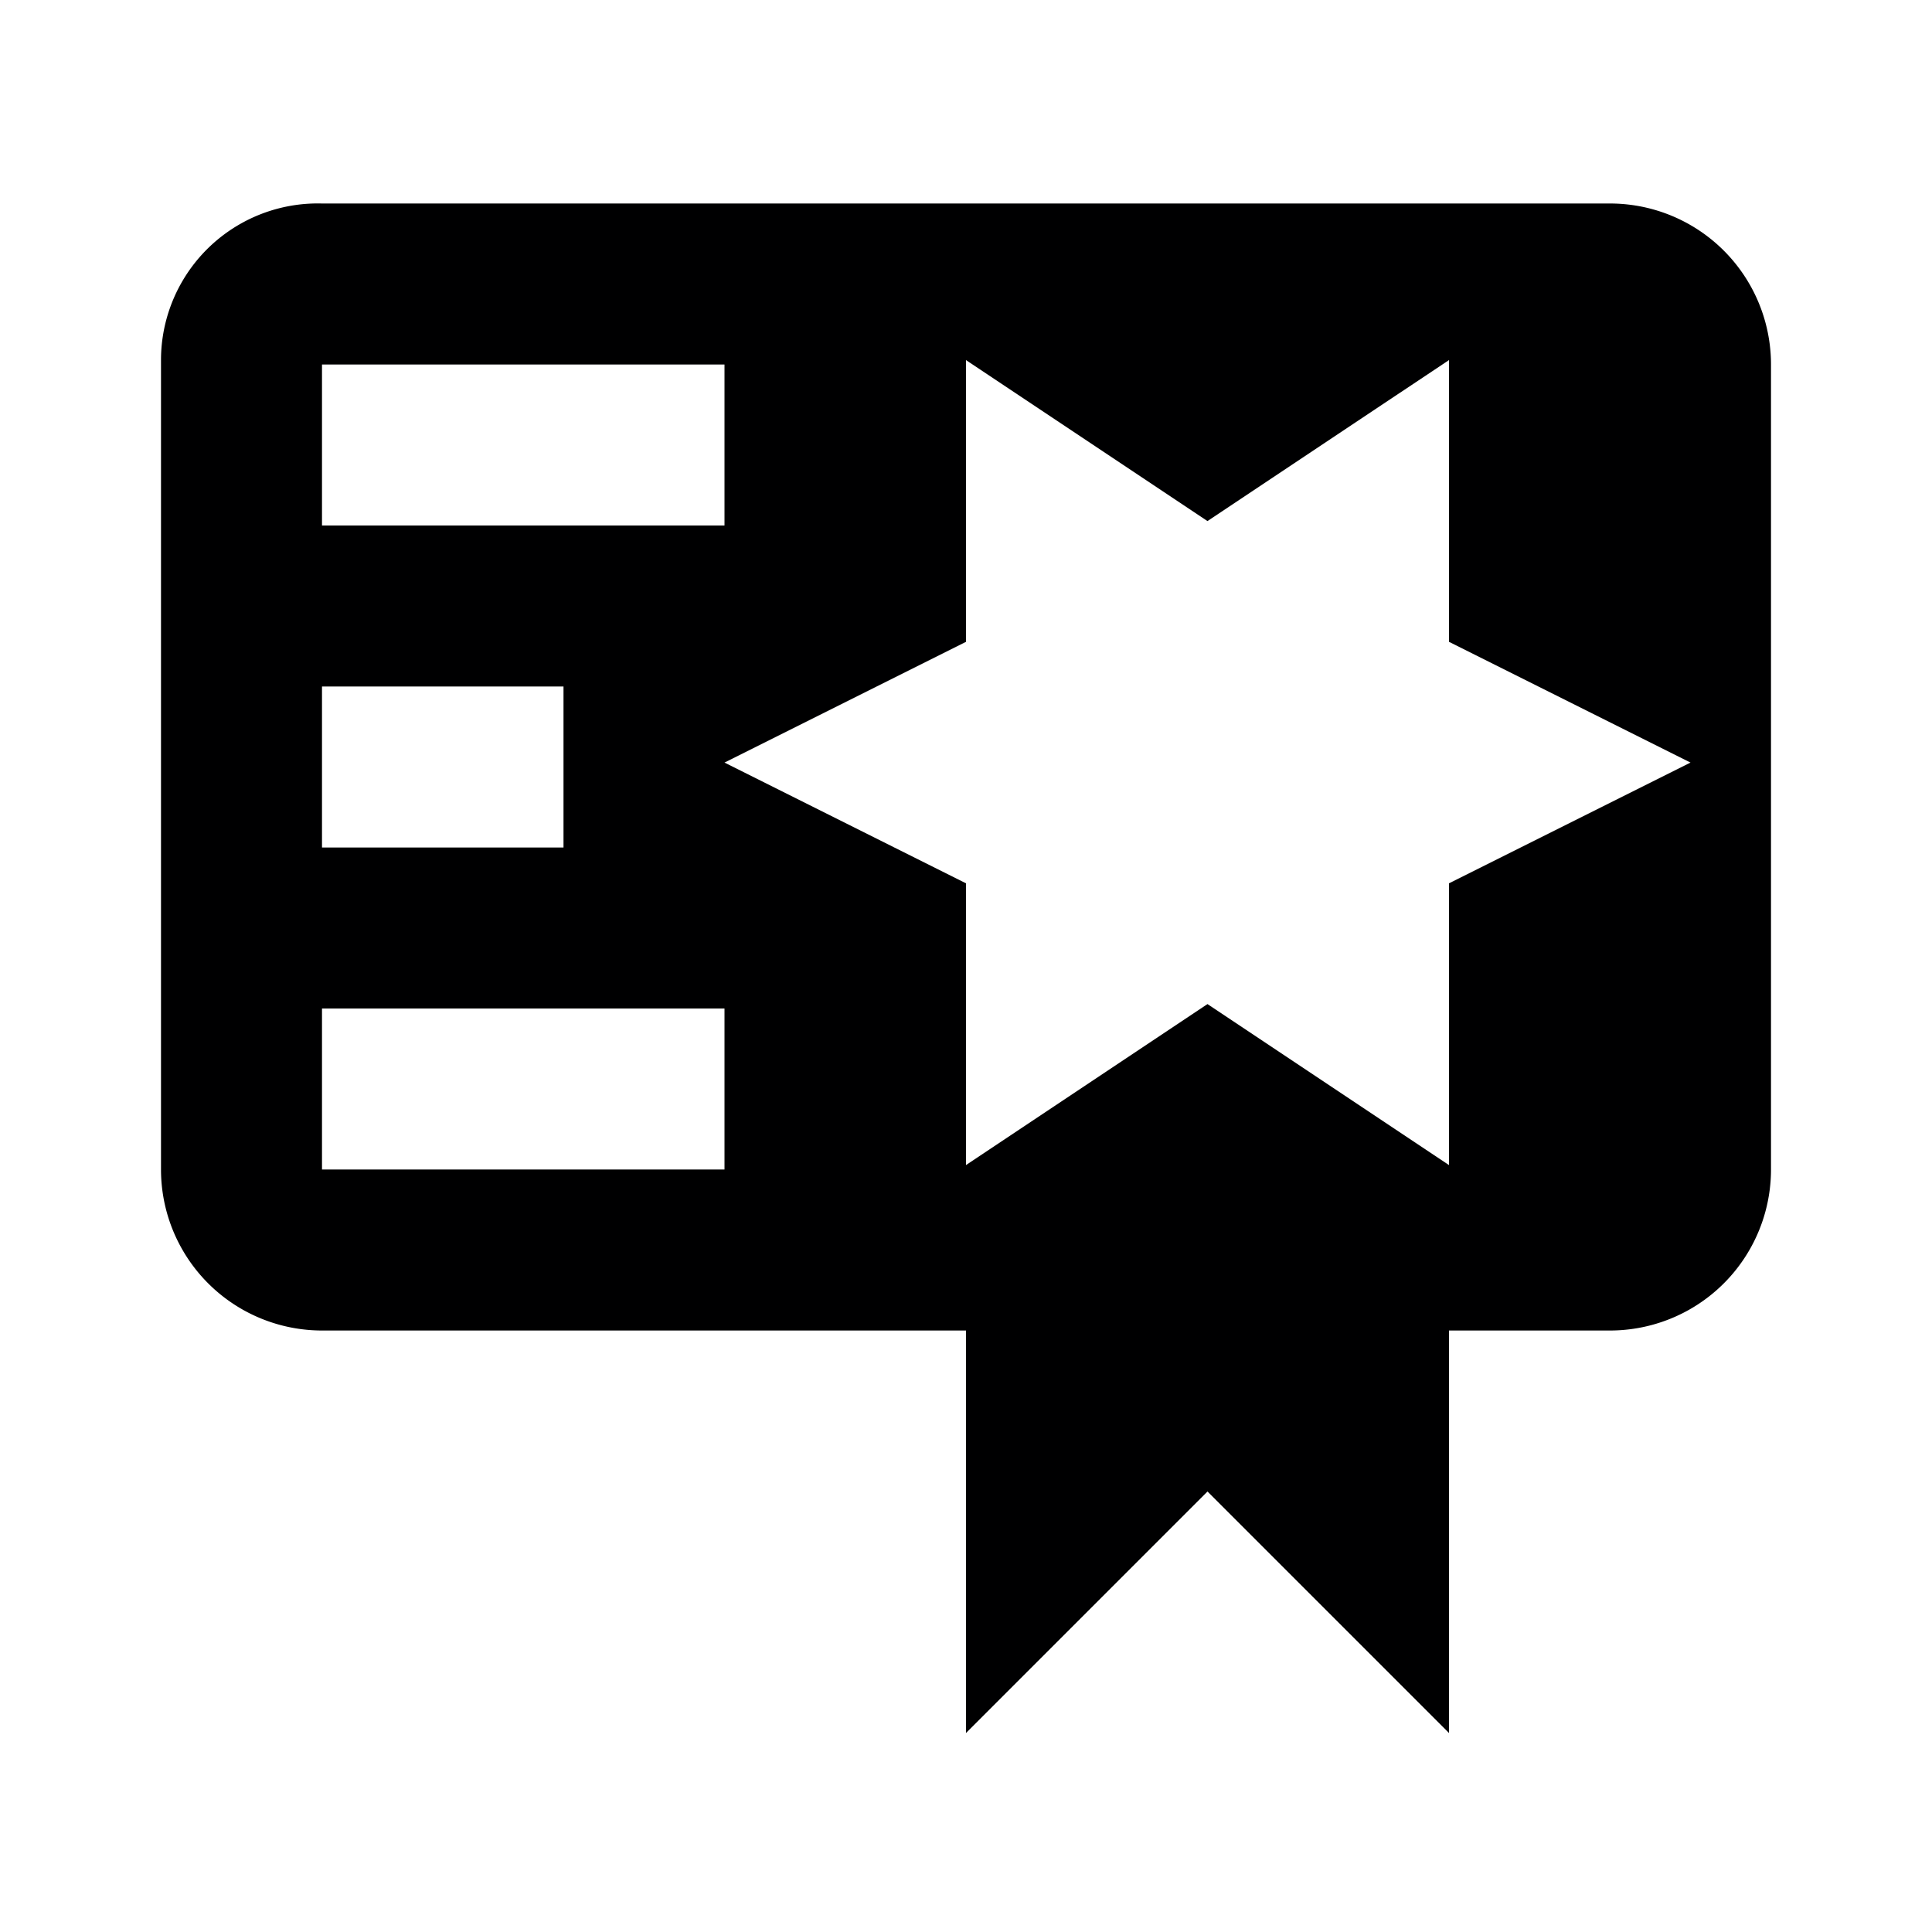 <svg id="Icons" xmlns="http://www.w3.org/2000/svg" width="24" height="24" viewBox="0 0 24 24"><title>ic_qos</title><path  d="M4,2.528a1.947,1.947,0,0,0-2,1.945V14.528a2,2,0,0,0,2,2h8v5l3-3,3,3v-5h2a2,2,0,0,0,2-2v-10a2,2,0,0,0-2-2h-16m8,1.945,3,2,3-2v3.5l3,1.5-3,1.5v3.5l-3-2-3,2v-3.5l-3-1.5,3-1.5V4.528m-8,0h5v2h-5v-2m0,4h3v2h-3v-2m0,4h5v2h-5Z" fill="#000001"/></svg>